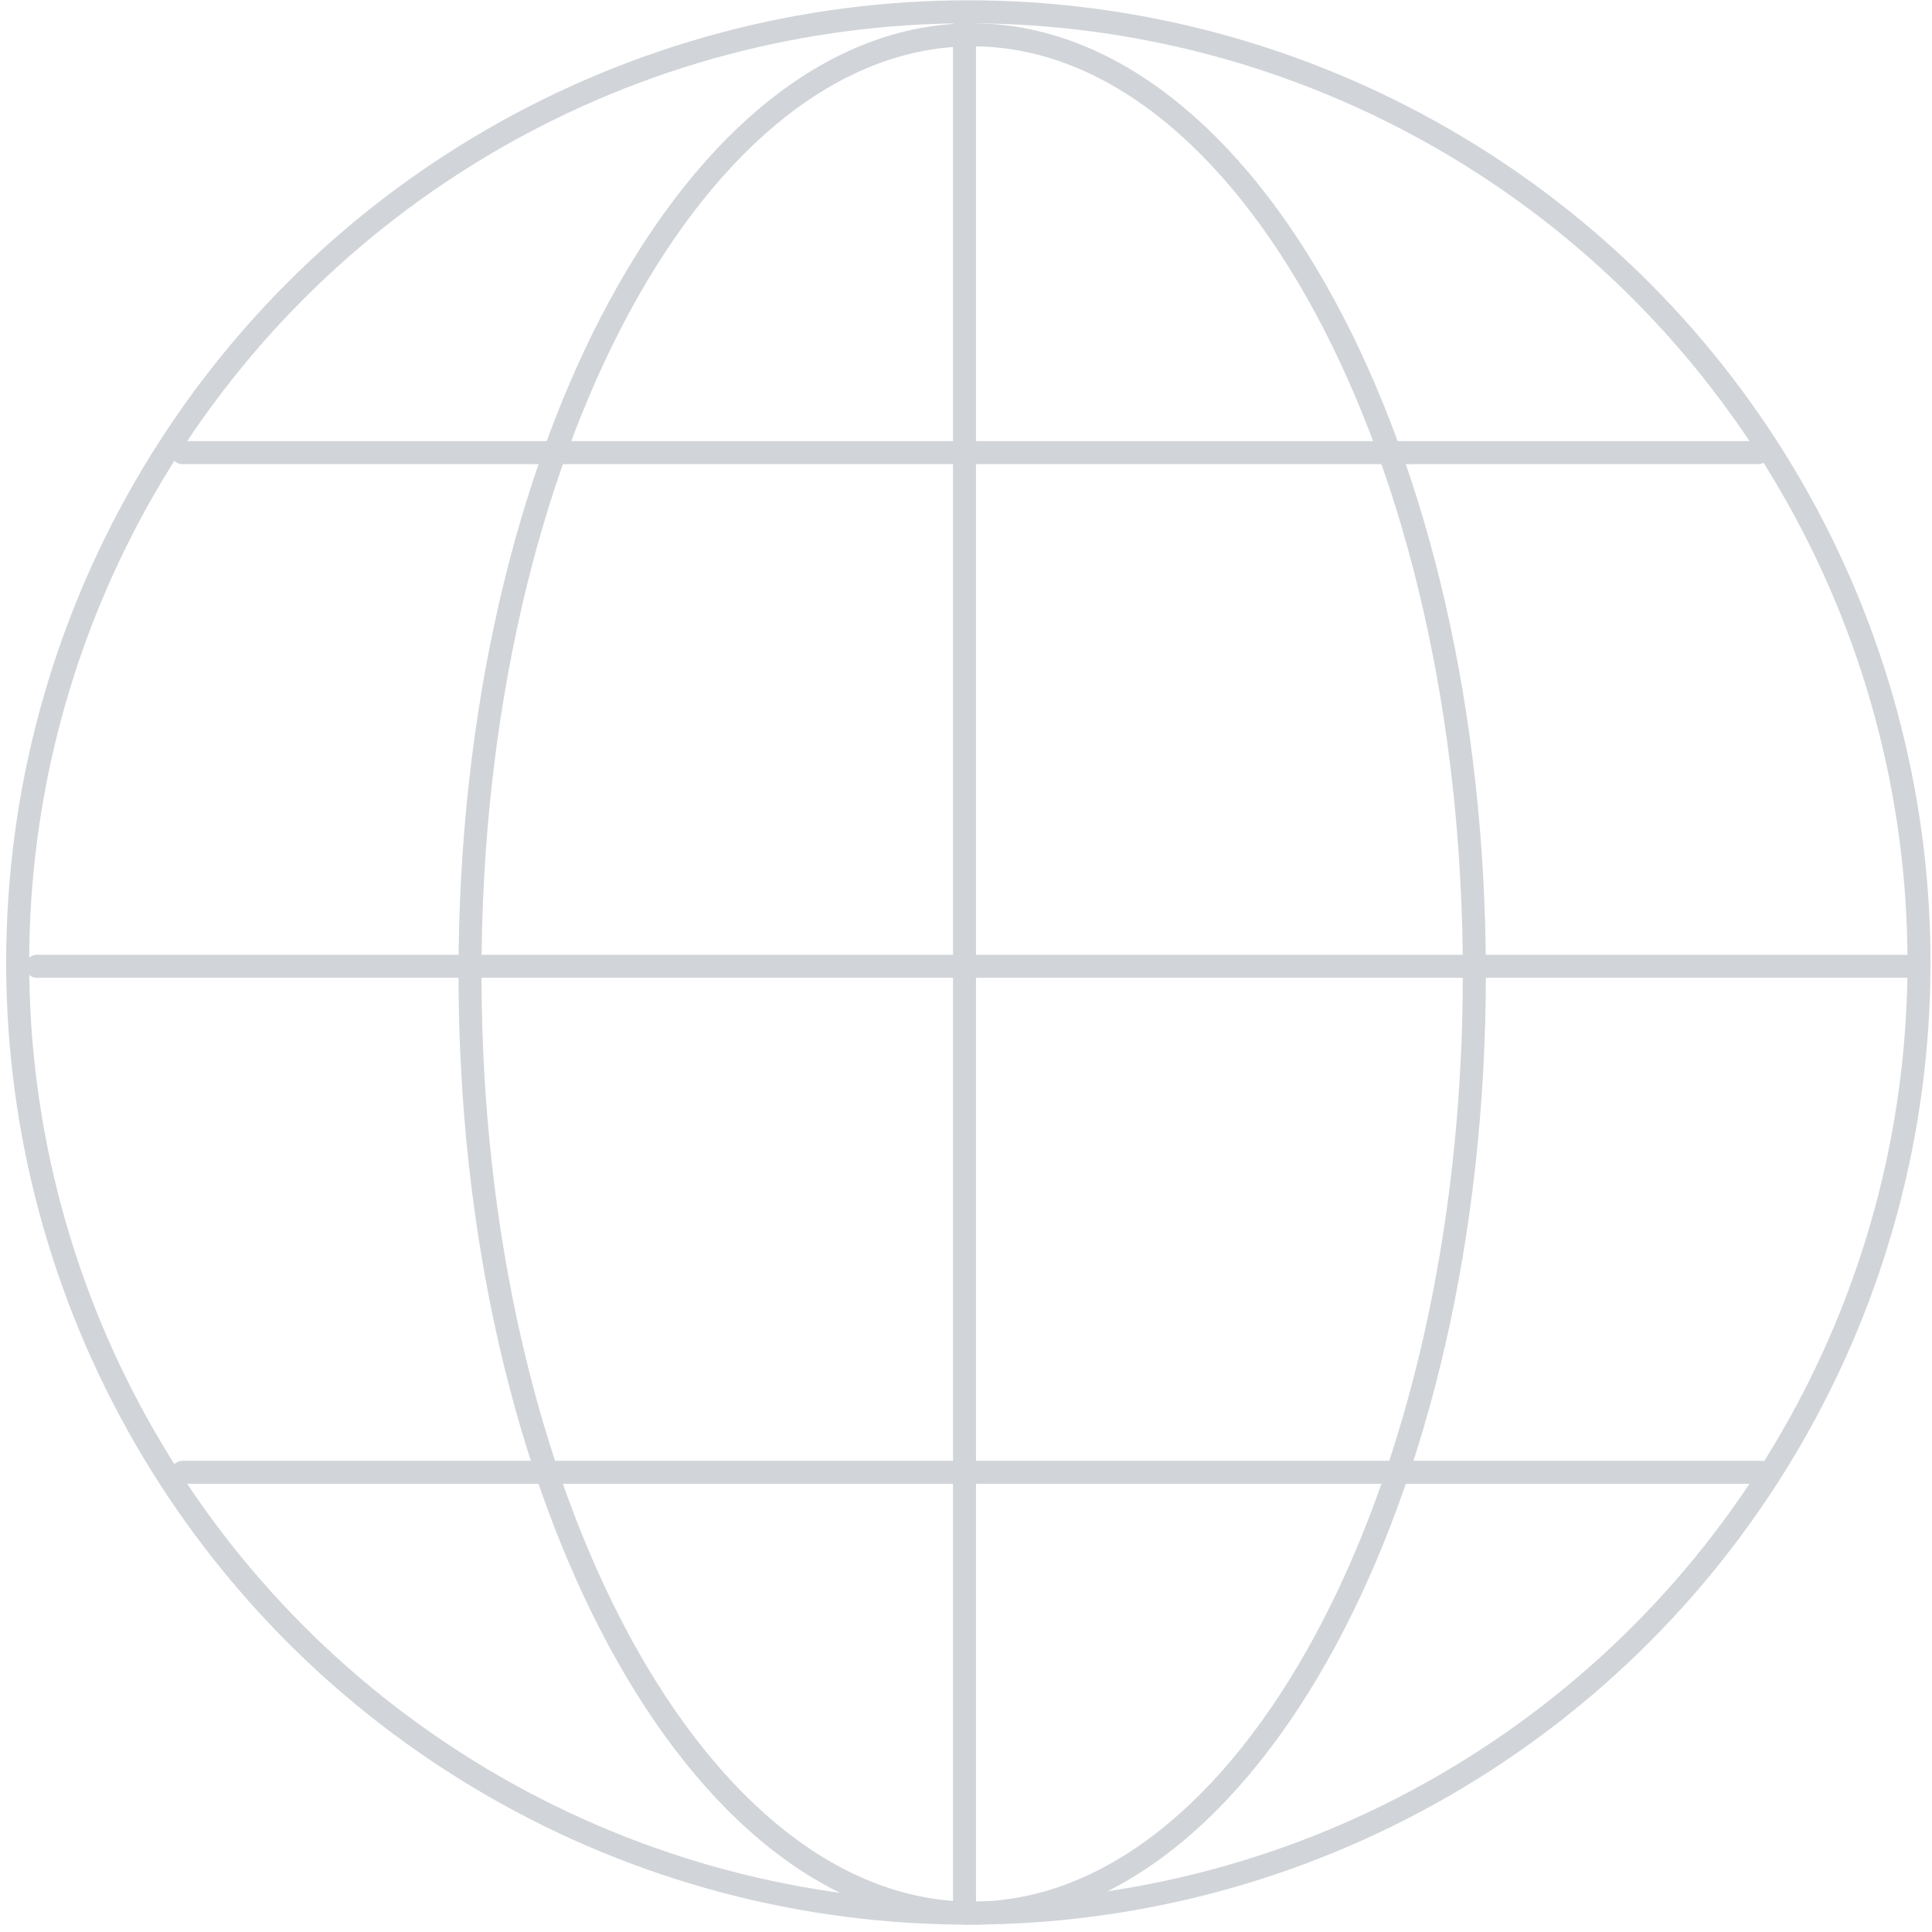 <svg width="252" height="252" viewBox="0 0 252 252" fill="none" xmlns="http://www.w3.org/2000/svg">
<circle cx="126.305" cy="125.54" r="124" stroke="#D1D4D8" stroke-width="3"/>
<path d="M125.805 3.04V248.54" stroke="#D1D4D8" stroke-width="3" stroke-linecap="round"/>
<path d="M23.805 59.04H229.305" stroke="#D1D4D8" stroke-width="3" stroke-linecap="round"/>
<path d="M4.805 126.04H248.805" stroke="#D1D4D8" stroke-width="3" stroke-linecap="round"/>
<path d="M23.805 192.04H229.805" stroke="#D1D4D8" stroke-width="3" stroke-linecap="round"/>
<path d="M192.305 127.04C192.305 161.082 184.846 191.828 172.861 214.008C160.844 236.249 144.493 249.54 126.805 249.54C109.117 249.54 92.765 236.249 80.748 214.008C68.763 191.828 61.305 161.082 61.305 127.04C61.305 92.998 68.763 62.252 80.748 40.072C92.765 17.831 109.117 4.54 126.805 4.54C144.493 4.54 160.844 17.831 172.861 40.072C184.846 62.252 192.305 92.998 192.305 127.04Z" stroke="#D1D4D8" stroke-width="3"/>
</svg>
